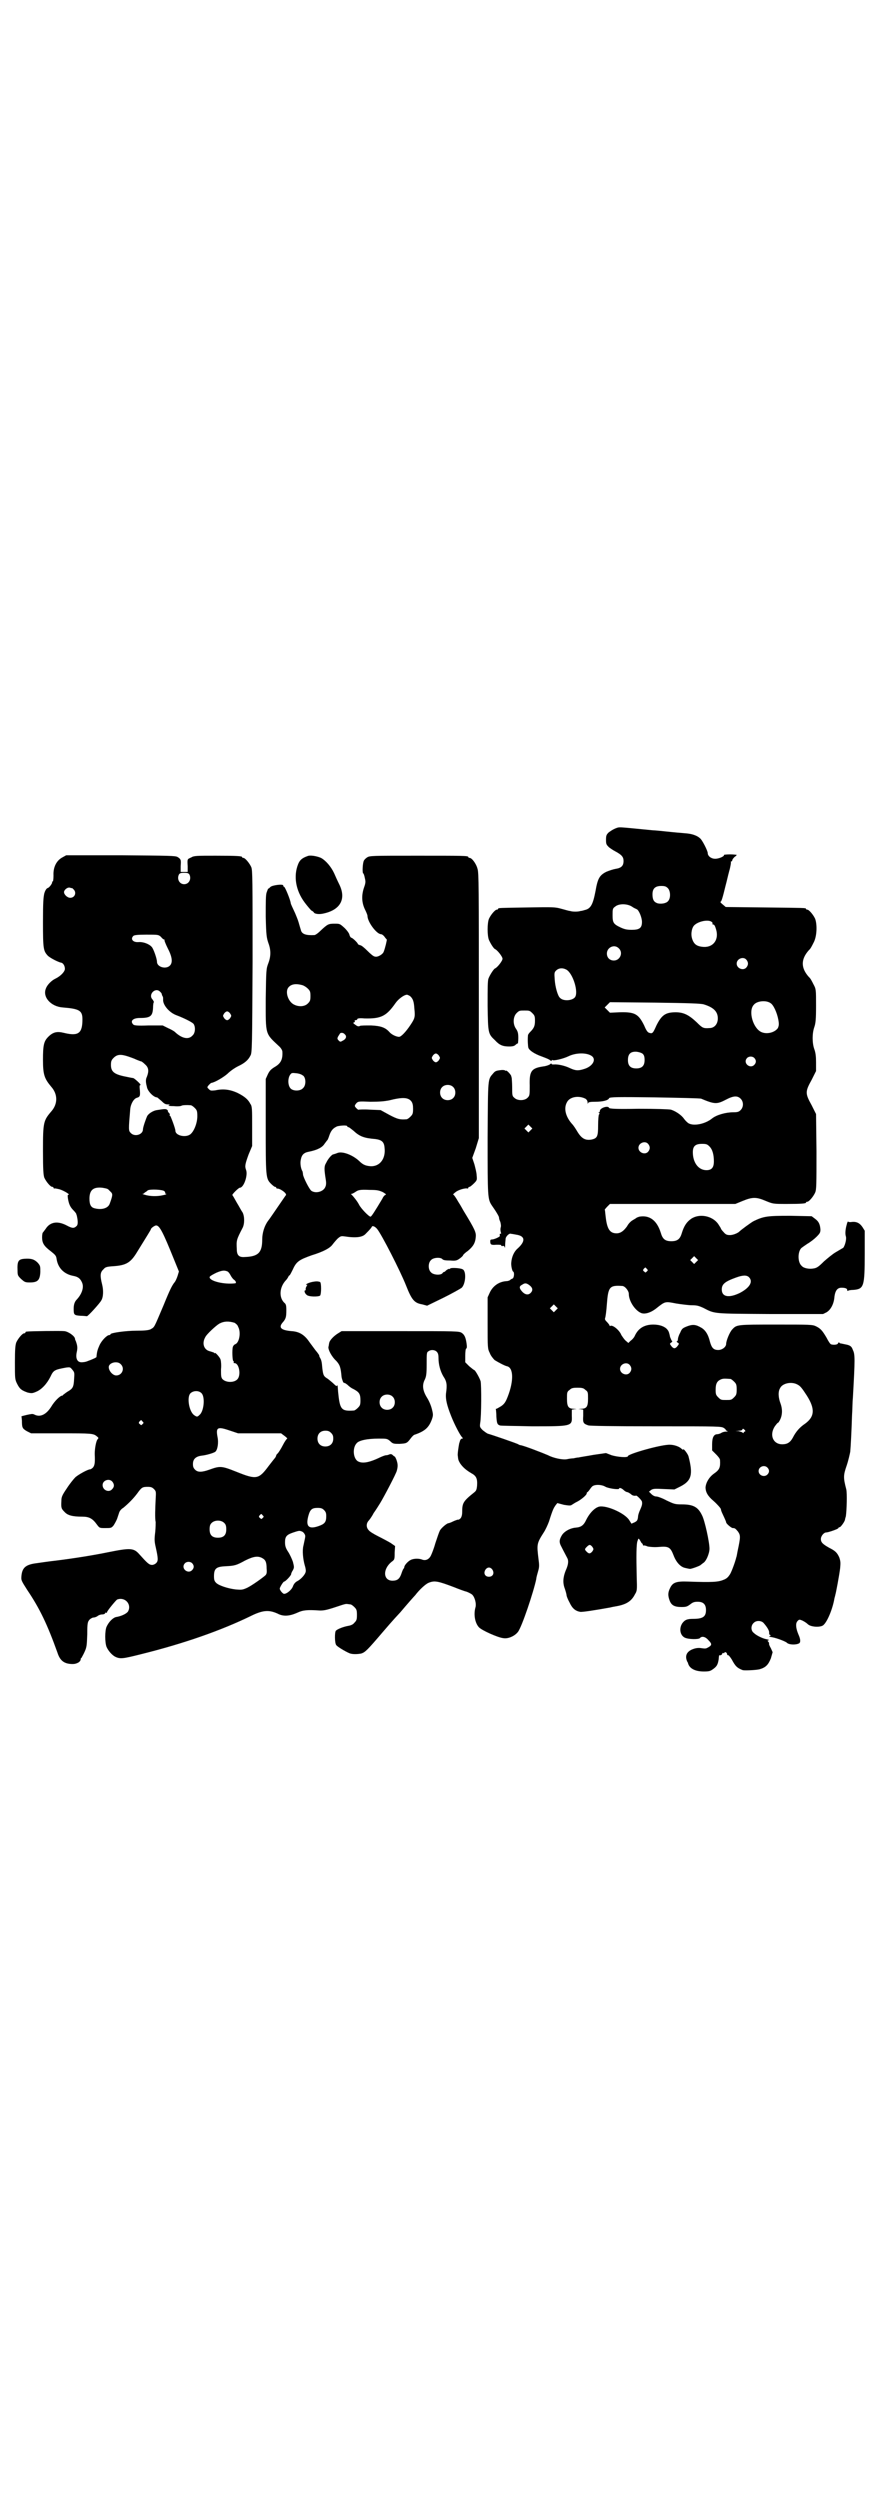 <?xml version="1.0" standalone="no"?>
<!DOCTYPE svg PUBLIC "-//W3C//DTD SVG 20010904//EN"
 "http://www.w3.org/TR/2001/REC-SVG-20010904/DTD/svg10.dtd">
<svg version="1.0" xmlns="http://www.w3.org/2000/svg"
 width="1000pt" height="2850pt" viewBox="0 0 1000 2850"
 preserveAspectRatio="xMidYMid meet">
<g transform="translate(0,2850) scale(0.5,-0.5)"
fill="#000000" stroke="none">
<path d="M1403 3811 c-5 -2 -11 -6 -15 -9 -5 -5 -6 -7 -6 -17 0 -10 1 -11 7
-17 4 -3 10 -7 14 -9 15 -8 19 -13 19 -22 0 -11 -5 -16 -18 -18 -6 -1 -15 -4
-22 -7 -15 -8 -19 -15 -24 -44 -6 -31 -11 -40 -25 -43 -3 -1 -7 -2 -9 -2 -5
-2 -19 -2 -24 0 -3 0 -12 3 -20 5 -14 4 -19 4 -77 3 -65 -1 -67 -1 -67 -3 0
-1 -1 -2 -3 -2 -4 0 -14 -12 -18 -21 -4 -10 -4 -38 0 -48 4 -9 11 -20 14 -21
5 -2 17 -17 17 -22 0 -5 -12 -20 -17 -22 -3 -1 -12 -15 -15 -23 -2 -5 -2 -22
-2 -62 1 -63 1 -64 17 -79 10 -11 18 -14 32 -14 8 0 12 1 15 4 2 2 4 3 5 3 0
-1 1 5 1 12 0 11 -1 15 -5 21 -8 11 -7 28 1 36 6 6 7 6 18 6 11 0 12 0 18 -6
5 -5 6 -7 6 -17 0 -12 -2 -17 -11 -26 -3 -3 -5 -6 -5 -8 -1 -11 0 -25 1 -28 2
-6 14 -14 31 -20 8 -3 16 -6 18 -8 3 -2 4 -3 4 -1 0 1 1 2 2 1 3 -2 25 3 37 9
19 9 46 8 55 -2 7 -9 -3 -22 -19 -27 -15 -5 -21 -4 -34 2 -10 5 -27 9 -36 8
-3 0 -5 0 -5 1 0 2 -2 1 -3 0 -2 -2 -8 -4 -13 -5 -30 -4 -35 -10 -34 -44 0
-22 0 -23 -5 -28 -7 -7 -23 -7 -30 0 -5 4 -5 6 -5 24 0 10 -1 20 -1 21 0 1 -1
3 -1 4 0 3 -10 14 -12 13 -1 -1 -2 0 -2 0 0 1 -5 2 -11 1 -9 -1 -12 -2 -16 -7
-13 -15 -12 -8 -13 -147 0 -137 0 -140 10 -155 2 -3 7 -10 10 -15 3 -5 6 -10
6 -12 0 -2 1 -6 3 -10 1 -4 2 -9 1 -12 -1 -3 -1 -7 0 -11 1 -3 1 -5 0 -4 -2 1
-3 -1 -2 -5 0 -2 -13 -8 -18 -8 -3 0 -4 -1 -4 -4 0 -8 2 -9 14 -8 8 0 12 0 11
-2 0 -1 1 -1 3 -1 3 1 4 0 5 -3 0 -3 1 0 1 5 0 6 1 12 1 14 0 6 9 14 12 12 1
0 7 -1 12 -2 21 -3 22 -15 3 -32 -8 -7 -13 -19 -14 -31 -1 -7 2 -20 4 -21 4
-2 2 -15 -1 -16 -2 -1 -5 -2 -5 -3 -1 -1 -5 -3 -9 -3 -17 -1 -31 -11 -38 -26
l-5 -11 0 -58 c0 -58 0 -59 5 -69 2 -6 8 -13 11 -16 8 -5 23 -13 28 -14 15 -3
16 -33 2 -69 -5 -13 -8 -17 -15 -22 -5 -3 -10 -6 -11 -6 -1 0 -2 -1 -1 -2 0
-1 1 -8 1 -16 1 -15 2 -18 8 -20 2 -1 35 -1 73 -2 92 0 92 0 91 24 l0 14 6 1
c7 0 6 0 -1 1 -13 0 -16 5 -16 23 0 14 0 16 6 20 4 4 7 5 18 5 11 0 14 -1 18
-5 6 -4 6 -6 6 -20 0 -18 -3 -23 -16 -23 -7 -1 -8 -1 -1 -1 l6 -1 0 -14 c-1
-16 0 -18 12 -22 5 -1 50 -2 155 -2 144 0 148 0 154 -4 3 -2 5 -4 4 -4 -1 0 0
-1 2 -2 4 -2 3 -2 -1 -2 -3 0 -8 -1 -11 -3 -3 -2 -8 -3 -9 -3 -8 0 -12 -7 -12
-23 l0 -14 9 -9 c5 -5 9 -10 9 -13 1 -17 -1 -22 -14 -31 -11 -8 -18 -20 -19
-31 0 -11 5 -20 18 -31 8 -7 17 -17 17 -19 0 -1 1 -5 3 -9 8 -17 9 -20 9 -21
0 -3 12 -13 15 -13 5 0 6 -1 12 -8 6 -9 6 -12 -1 -45 -1 -5 -2 -12 -3 -14 -2
-9 -10 -31 -14 -38 -4 -6 -7 -10 -15 -13 -12 -5 -25 -6 -81 -4 -27 1 -35 -2
-41 -15 -5 -10 -5 -17 -1 -28 4 -11 11 -15 27 -15 11 0 13 1 20 6 6 5 10 6 17
6 13 0 19 -6 19 -19 0 -15 -7 -20 -29 -20 -14 0 -19 -2 -25 -10 -8 -12 -5 -28
6 -33 9 -4 31 -4 34 -1 4 5 12 4 19 -4 9 -9 9 -12 0 -17 -5 -3 -7 -3 -14 -2
-6 1 -11 1 -18 -1 -16 -5 -22 -15 -16 -29 1 -2 2 -3 2 -4 3 -12 16 -19 36 -19
13 0 15 1 22 6 8 6 10 10 12 22 0 4 1 8 1 9 0 0 1 0 3 0 1 0 3 1 4 3 0 2 2 3
3 2 1 -1 2 0 2 1 0 1 1 1 3 1 2 -1 3 -3 3 -4 0 -2 1 -3 3 -3 1 0 5 -5 8 -10 8
-15 12 -19 25 -24 5 -1 29 0 38 2 14 4 20 10 26 25 l4 14 -4 9 c-3 5 -5 10 -4
11 0 1 -1 3 -2 4 -2 2 -2 3 0 3 5 0 0 2 -6 3 -8 2 -21 8 -27 14 -7 5 -7 17 0
23 6 6 17 5 22 0 9 -10 14 -19 13 -23 0 -3 1 -5 3 -5 1 0 1 -1 -1 -2 -2 -1 -2
-2 -1 -2 12 -1 33 -9 39 -13 4 -5 20 -6 28 -2 4 2 4 9 -1 20 -6 14 -7 25 -3
30 4 5 5 5 12 2 4 -2 9 -5 12 -8 7 -7 30 -8 36 -2 9 8 21 37 25 61 1 4 2 7 2
8 1 2 9 44 11 61 1 12 1 15 -2 24 -5 11 -9 15 -23 22 -14 8 -19 12 -19 20 0 7
7 15 12 15 5 0 28 8 28 10 0 1 1 2 3 2 2 0 11 12 12 17 0 1 1 5 2 8 2 14 3 52
1 61 -7 27 -7 32 1 55 4 12 7 26 8 31 1 11 3 47 4 82 1 14 1 32 2 41 5 89 5
99 0 109 -3 9 -7 11 -18 13 -5 1 -9 2 -10 2 -1 0 -3 1 -3 2 -1 1 -2 0 -3 -2
-1 -3 -10 -4 -16 -2 -2 1 -6 7 -10 15 -10 17 -14 21 -24 26 -8 4 -14 4 -91 4
-89 0 -90 0 -100 -11 -6 -6 -14 -26 -14 -33 0 -7 -9 -14 -18 -14 -11 0 -15 5
-19 19 -4 17 -11 27 -20 32 -12 7 -19 8 -32 3 -10 -4 -12 -5 -16 -15 -3 -5 -5
-12 -5 -14 0 -3 -1 -5 -2 -5 -2 0 -1 -1 1 -3 4 -2 4 -3 0 -8 -2 -3 -5 -5 -7
-5 -2 0 -5 2 -7 5 -4 5 -4 6 0 8 2 2 3 3 2 3 -1 0 -3 5 -5 10 -1 6 -3 13 -5
15 -5 8 -18 13 -33 13 -20 0 -34 -8 -42 -25 -2 -5 -7 -10 -10 -12 l-5 -5 -7 6
c-3 3 -7 9 -9 12 -4 11 -20 24 -25 21 -1 -1 -2 0 -2 1 0 1 -3 5 -6 8 -4 4 -5
6 -4 9 1 2 3 17 4 32 3 39 6 43 35 41 6 0 15 -11 15 -18 0 -17 15 -39 29 -44
9 -3 23 2 35 12 19 15 19 15 44 10 13 -2 29 -4 36 -4 11 0 15 -1 26 -6 27 -14
21 -13 153 -14 l120 0 8 4 c10 6 17 20 18 36 2 14 7 20 16 20 9 0 13 -2 13 -5
0 -2 1 -3 2 -2 1 1 6 2 12 2 24 2 26 7 26 82 l0 53 -5 8 c-6 9 -13 13 -24 12
-5 -1 -9 0 -9 1 0 1 -2 -2 -3 -7 -3 -10 -4 -21 -2 -27 2 -6 -2 -21 -6 -26 -2
-1 -10 -6 -17 -10 -7 -4 -19 -14 -27 -21 -11 -11 -16 -15 -23 -16 -10 -2 -23
0 -28 6 -9 8 -9 31 -1 40 1 1 8 6 14 10 7 4 16 11 21 16 8 8 9 10 9 17 -1 12
-4 18 -12 24 l-8 6 -49 1 c-52 0 -60 -1 -83 -12 -6 -3 -29 -20 -33 -24 -4 -4
-15 -8 -21 -8 -7 0 -10 1 -15 7 -3 3 -6 7 -6 8 0 1 -3 5 -6 10 -13 19 -43 25
-62 12 -10 -7 -16 -16 -21 -32 -4 -14 -10 -19 -24 -19 -14 0 -20 5 -24 19 -9
29 -26 41 -49 37 -3 -1 -6 -2 -7 -3 -1 -1 -5 -3 -8 -5 -4 -2 -10 -8 -13 -14
-8 -11 -15 -16 -24 -16 -16 0 -22 11 -25 40 -1 7 -1 13 -2 14 0 0 3 4 6 7 l6
6 143 0 143 0 17 7 c22 9 31 9 52 0 17 -7 17 -7 49 -7 33 0 43 1 43 3 0 1 1 2
3 2 4 0 14 12 18 21 3 7 3 19 3 94 l-1 85 -10 20 c-15 27 -15 31 0 58 l10 20
0 20 c0 13 -1 22 -4 30 -5 14 -5 36 0 50 3 9 4 17 4 49 0 37 0 38 -6 49 -3 6
-7 14 -10 16 -19 21 -19 41 0 62 3 2 7 10 10 16 8 14 9 41 4 55 -4 9 -14 21
-18 21 -2 0 -3 1 -3 2 0 2 -2 2 -94 3 l-89 1 -7 6 c-4 3 -6 6 -5 6 2 0 4 5 12
38 2 7 5 21 8 32 3 10 4 19 4 20 -1 1 0 2 1 2 1 0 2 1 2 3 0 1 2 4 5 7 3 2 5
4 5 5 0 0 -7 1 -15 1 -9 0 -15 -1 -14 -1 2 -3 -11 -9 -20 -9 -9 0 -17 6 -17
13 0 5 -13 31 -18 34 -5 5 -16 9 -24 10 -4 1 -22 2 -41 4 -19 2 -38 4 -43 4
-83 8 -74 8 -85 4z m120 -136 c6 -6 7 -22 1 -29 -4 -6 -18 -8 -26 -5 -7 3 -10
8 -10 20 0 13 6 19 20 19 8 0 11 -1 15 -5z m-82 -42 c4 -3 9 -5 11 -6 5 -2 12
-19 12 -29 0 -14 -6 -18 -23 -18 -11 0 -16 1 -25 5 -17 8 -19 11 -19 28 0 14
0 16 6 20 8 7 27 7 38 0z m182 -35 c2 -1 2 -3 2 -4 -1 -1 0 -2 2 -2 2 0 4 -4
6 -11 7 -23 -6 -41 -28 -40 -16 1 -23 6 -27 20 -3 11 0 25 6 30 10 9 32 13 39
7z m-212 -60 c11 -10 3 -28 -11 -28 -9 0 -16 6 -16 16 0 14 17 22 27 12z m291
-26 c5 -6 5 -12 0 -18 -7 -8 -22 -2 -22 9 0 11 15 17 22 9z m-410 -23 c15 -9
28 -52 19 -63 -7 -8 -27 -9 -34 -1 -5 4 -11 25 -12 42 -1 14 -1 16 3 20 6 6
15 7 24 2z m465 -76 c7 -4 15 -22 18 -38 2 -11 1 -14 -1 -19 -7 -10 -25 -15
-38 -9 -19 9 -30 48 -17 62 7 9 28 11 38 4z m-152 -3 c23 -7 32 -17 32 -32 0
-13 -8 -22 -19 -22 -14 -1 -16 0 -29 13 -18 17 -30 23 -48 23 -23 0 -32 -6
-44 -30 -8 -18 -9 -19 -16 -17 -4 1 -7 5 -12 17 -13 26 -21 31 -56 30 l-22 -1
-6 6 -6 6 6 6 6 6 103 -1 c77 -1 105 -2 111 -4z m-139 -113 c3 -3 4 -7 4 -14
0 -13 -6 -19 -19 -19 -13 0 -19 6 -19 19 0 14 6 20 20 19 7 -1 12 -3 14 -5z
m254 -9 c5 -5 5 -11 0 -16 -10 -10 -27 5 -16 16 4 4 12 4 16 0z m-385 -93 c3
-2 5 -5 5 -9 0 -3 1 -4 1 -1 1 2 4 3 17 3 16 0 29 3 31 8 1 3 21 3 104 2 56
-1 104 -2 106 -3 31 -13 36 -13 57 -2 17 9 26 9 33 2 7 -7 7 -19 0 -26 -4 -4
-7 -5 -17 -5 -17 0 -38 -6 -48 -14 -16 -13 -42 -18 -54 -11 -3 2 -7 6 -10 10
-6 9 -20 18 -30 21 -5 1 -34 2 -74 2 -51 -1 -66 0 -67 2 -2 6 -21 0 -21 -7 0
-2 -1 -3 -2 -3 -2 0 -2 -1 0 -1 1 -1 2 -2 0 -4 -1 -1 -2 -12 -2 -25 0 -25 -2
-29 -14 -32 -15 -3 -24 2 -34 19 -3 5 -8 13 -12 17 -14 16 -19 35 -11 49 6 12
26 16 42 8z m-125 -72 l-5 -5 -4 4 -5 5 4 4 5 5 4 -4 5 -5 -4 -4z m268 -31 c5
-6 5 -12 0 -18 -7 -8 -22 -2 -22 9 0 11 15 17 22 9z m140 -6 c7 -7 10 -19 10
-34 0 -14 -5 -20 -17 -20 -18 0 -31 17 -31 41 0 14 6 19 21 19 10 0 12 -1 17
-6z m-30 -263 l-5 -5 -4 4 -5 5 4 4 5 5 4 -4 5 -5 -4 -4z m-113 -16 c3 -3 3
-3 0 -6 -3 -3 -3 -3 -6 0 -3 2 -3 3 -1 6 4 4 4 4 7 0z m233 -19 c10 -10 2 -24
-21 -36 -25 -12 -41 -9 -41 8 0 12 7 18 32 27 16 6 25 6 30 1z m-501 -18 c8
-6 9 -12 3 -18 -6 -6 -15 -4 -23 8 -3 5 -2 8 4 11 6 4 9 4 16 -1z m61 -57 l-5
-5 -4 4 -5 5 4 4 5 5 4 -4 5 -5 -4 -4z m168 -125 c5 -6 5 -12 0 -18 -7 -8 -22
-2 -22 9 0 11 15 17 22 9z m230 -32 c1 0 5 -3 8 -6 5 -5 6 -7 6 -18 0 -11 -1
-13 -6 -18 -6 -6 -7 -6 -18 -6 -11 0 -12 0 -18 6 -5 5 -6 7 -6 17 0 14 3 20
12 24 5 2 8 2 22 1z m153 -13 c6 -3 10 -8 21 -25 19 -30 18 -48 -4 -64 -12 -8
-21 -18 -28 -32 -6 -11 -13 -15 -24 -15 -21 0 -30 21 -17 41 3 4 6 8 7 8 1 0
3 3 5 7 5 10 6 23 1 37 -5 13 -6 27 -1 35 5 11 26 16 40 8z m-120 -107 c-2 0
-3 -1 -3 -2 0 -2 -1 -2 -3 0 -1 1 -5 2 -9 3 l-7 0 8 1 c4 0 8 1 8 3 1 2 2 2 5
-1 2 -2 2 -3 1 -4z m51 -82 c5 -5 5 -11 0 -16 -7 -7 -20 -2 -20 8 0 10 13 15
20 8z"/>
<path d="M142 3745 c-13 -7 -21 -22 -20 -41 0 -10 -1 -14 -2 -14 -2 0 -2 -1
-1 -1 1 -2 -6 -13 -11 -14 -2 -1 -5 -5 -7 -12 -2 -9 -3 -19 -3 -66 0 -61 1
-65 11 -76 5 -5 24 -15 31 -16 4 -1 8 -7 8 -14 0 -6 -9 -16 -21 -22 -9 -4 -19
-14 -22 -22 -9 -20 11 -42 38 -44 38 -3 45 -7 45 -27 0 -32 -9 -39 -42 -31
-16 4 -25 2 -36 -9 -10 -10 -12 -19 -12 -52 0 -34 3 -43 19 -62 15 -17 15 -39
0 -56 -18 -21 -19 -25 -19 -89 0 -45 1 -56 3 -62 4 -9 14 -21 18 -21 2 0 3 -1
3 -2 0 -1 1 -2 2 -2 0 1 5 0 9 -1 8 -1 29 -13 23 -13 -2 0 -2 -2 -1 -9 2 -12
5 -19 12 -26 4 -4 7 -8 7 -9 0 -1 1 -3 1 -3 3 -13 3 -21 0 -24 -6 -6 -10 -6
-23 1 -21 11 -38 8 -48 -8 -3 -4 -6 -8 -6 -8 -1 0 -2 -5 -2 -11 0 -13 4 -20
20 -32 10 -8 12 -10 13 -17 3 -21 17 -35 38 -39 11 -2 16 -6 20 -15 5 -11 0
-26 -12 -39 -5 -5 -7 -12 -7 -21 0 -14 1 -15 16 -16 7 0 13 -1 14 -1 2 -1 30
30 33 36 5 8 5 24 2 36 -5 20 -5 28 3 35 4 5 7 6 22 7 30 2 40 8 55 33 21 34
31 50 31 51 0 3 9 9 12 9 8 0 16 -16 41 -78 l11 -27 -3 -10 c-2 -6 -5 -13 -8
-16 -5 -7 -9 -14 -24 -51 -23 -54 -20 -49 -30 -55 -5 -2 -13 -3 -32 -3 -25 0
-59 -5 -59 -8 0 -1 -1 -2 -3 -2 -5 0 -17 -12 -22 -23 -4 -9 -6 -14 -7 -27 0
-1 -8 -5 -22 -10 -2 -1 -8 -2 -12 -2 -10 0 -14 9 -11 23 2 9 2 14 -2 25 -1 2
-2 4 -2 6 -1 6 -15 16 -24 17 -7 1 -80 0 -86 -1 -2 0 -3 -1 -3 -2 0 -1 -1 -2
-3 -2 -4 0 -14 -12 -18 -21 -2 -6 -3 -15 -3 -45 0 -37 0 -39 5 -49 6 -12 10
-15 24 -20 9 -2 11 -2 20 2 12 5 24 18 32 34 7 15 9 16 36 21 9 1 9 1 14 -5 5
-6 5 -7 4 -21 -1 -19 -3 -22 -15 -29 -5 -3 -9 -7 -10 -7 0 -1 -1 -2 -2 -2 -5
0 -18 -13 -25 -25 -12 -19 -26 -25 -39 -18 -4 2 -7 1 -17 -1 l-12 -3 1 -10 c0
-16 1 -18 11 -24 l10 -5 68 0 c69 0 74 0 82 -7 4 -3 4 -4 2 -6 -4 -4 -7 -22
-7 -34 1 -20 0 -26 -4 -31 -2 -2 -5 -4 -6 -4 -6 0 -27 -12 -34 -18 -4 -4 -13
-15 -20 -26 -11 -16 -12 -20 -12 -28 -1 -16 0 -18 7 -25 7 -8 18 -11 41 -11
15 0 23 -4 33 -18 6 -8 6 -8 19 -8 13 0 14 0 19 6 2 3 6 10 8 15 2 6 4 12 5
15 1 3 5 8 9 10 12 10 23 21 32 33 10 14 12 15 24 15 7 0 10 -1 14 -5 5 -5 5
-6 4 -23 -1 -20 -2 -45 0 -52 0 -3 0 -13 -1 -23 -2 -16 -2 -21 1 -34 6 -27 6
-32 1 -37 -2 -2 -6 -4 -9 -4 -7 0 -11 4 -29 24 -13 15 -21 15 -71 5 -34 -7
-78 -14 -118 -19 -18 -2 -38 -5 -45 -6 -25 -3 -33 -10 -35 -28 -1 -11 -1 -11
13 -33 29 -43 46 -79 69 -143 6 -19 16 -26 35 -26 9 0 18 5 18 11 0 2 1 3 2 3
0 1 4 7 7 14 5 11 5 15 6 40 0 26 1 28 5 33 3 3 7 5 9 5 2 0 6 1 9 3 2 2 7 4
10 4 4 0 7 1 8 3 0 1 1 2 2 1 1 -1 2 0 2 1 0 3 20 27 23 29 18 7 34 -11 25
-27 -3 -5 -15 -11 -28 -13 -7 -2 -16 -11 -21 -22 -4 -9 -4 -36 0 -46 4 -9 12
-18 19 -22 12 -6 18 -5 58 5 101 25 185 55 251 87 28 14 42 15 62 6 13 -7 27
-6 45 2 13 6 22 7 52 5 11 0 18 2 45 11 6 2 12 4 15 4 3 0 7 -1 9 -1 2 0 6 -3
9 -6 5 -5 6 -7 6 -18 0 -11 -1 -13 -6 -18 -3 -4 -8 -6 -14 -7 -11 -2 -24 -7
-28 -11 -3 -3 -3 -29 1 -33 3 -4 20 -14 29 -18 6 -3 18 -3 28 -1 9 3 14 8 49
49 6 7 23 27 40 45 16 19 31 36 34 39 9 12 23 25 30 28 14 6 22 4 59 -10 10
-4 23 -9 28 -10 5 -2 11 -5 13 -7 6 -6 10 -21 7 -30 -4 -15 -1 -34 8 -44 6 -7
44 -24 56 -25 11 -2 26 5 33 14 9 11 36 92 42 121 0 3 2 10 4 17 3 10 3 14 1
29 -4 33 -4 35 12 60 4 6 9 17 12 25 9 29 11 31 15 37 l4 5 15 -4 c12 -2 16
-2 18 0 2 1 6 4 10 6 9 4 24 16 24 20 0 2 1 3 2 3 0 0 3 3 5 6 2 3 5 7 7 8 7
4 21 3 29 -2 8 -4 31 -7 31 -4 0 3 6 1 11 -4 2 -2 6 -4 7 -4 2 0 5 -2 8 -4 4
-4 8 -5 13 -4 2 0 13 -11 13 -14 1 -5 0 -9 -4 -18 -2 -4 -5 -12 -5 -17 -1 -7
-2 -9 -8 -12 l-7 -3 -5 8 c-10 16 -51 34 -68 31 -10 -2 -22 -14 -30 -30 -6
-13 -12 -17 -24 -18 -13 -1 -27 -9 -32 -18 -6 -10 -6 -16 -1 -25 7 -14 11 -21
14 -27 3 -6 2 -15 -4 -28 -6 -15 -7 -28 -2 -41 2 -6 4 -13 4 -15 0 -2 3 -10 7
-17 6 -13 13 -19 24 -21 4 -1 36 4 69 10 3 1 10 2 15 3 21 4 33 11 41 27 5 8
5 10 4 40 -1 48 -1 75 2 82 2 6 2 6 5 2 1 -2 3 -5 4 -7 2 -1 3 -3 3 -4 0 -1 1
-2 2 -2 0 1 5 0 9 -2 6 -1 15 -2 26 -1 22 2 26 -1 33 -19 6 -16 16 -27 27 -29
4 -1 9 -2 10 -2 2 -1 24 7 25 9 1 1 3 2 5 4 7 3 15 22 15 33 0 15 -11 65 -17
76 -9 19 -20 25 -46 25 -16 0 -18 1 -35 9 -9 5 -20 9 -23 9 -4 0 -8 2 -12 6
l-5 5 5 4 c5 3 9 3 29 2 l24 -1 14 7 c25 13 29 27 18 69 -2 6 -12 19 -12 15 0
-1 -2 0 -4 2 -5 5 -17 9 -26 9 -19 1 -96 -21 -96 -26 0 -4 -24 -2 -37 2 l-13
5 -28 -4 c-16 -3 -31 -5 -34 -6 -3 0 -8 -1 -12 -2 -4 0 -11 -1 -15 -2 -10 -2
-32 3 -43 9 -9 4 -55 22 -63 23 -1 0 -4 1 -5 2 -3 2 -64 23 -69 24 -3 1 -8 5
-12 8 -7 7 -7 8 -6 16 3 16 3 88 1 96 -3 9 -12 24 -14 25 -1 0 -6 4 -12 9 l-9
9 0 15 c0 9 1 16 2 16 2 1 2 5 1 12 -2 14 -5 20 -11 24 -6 4 -11 4 -140 4
l-134 0 -8 -5 c-10 -6 -19 -16 -20 -21 -1 -3 -1 -7 -2 -10 -1 -6 7 -22 18 -32
8 -9 10 -14 12 -37 1 -5 3 -10 4 -12 2 -1 3 -2 3 -1 0 0 2 -1 6 -4 3 -3 9 -8
14 -10 13 -7 16 -11 16 -26 0 -10 -1 -12 -6 -17 -3 -3 -7 -6 -9 -6 -29 -2 -32
2 -36 43 -1 14 -1 16 -2 14 -1 -2 -3 -1 -7 3 -3 3 -9 8 -14 12 -10 6 -11 8
-13 25 -1 13 -2 18 -5 23 -2 3 -2 5 -2 5 1 0 -3 6 -9 13 -5 7 -12 16 -14 19
-11 16 -23 23 -40 24 -24 2 -30 8 -21 19 8 9 9 13 9 29 0 11 -1 14 -5 17 -12
12 -11 35 4 51 2 2 4 5 5 7 1 2 2 4 3 4 1 0 4 6 8 14 8 18 15 22 43 32 26 8
41 16 47 24 3 4 8 10 12 14 7 6 8 6 16 5 26 -4 41 -2 48 6 11 11 13 14 14 16
1 3 7 1 12 -5 10 -12 53 -96 66 -129 13 -33 19 -40 37 -43 l11 -3 37 18 c20
10 38 20 42 23 9 9 11 38 2 42 -5 3 -26 4 -28 2 -1 -1 -2 -2 -3 -1 -1 0 -3 -1
-6 -3 -2 -2 -4 -4 -5 -4 -1 0 -3 -1 -4 -3 -4 -5 -21 -4 -26 2 -7 6 -7 22 0 28
5 6 22 7 26 2 2 -2 6 -3 18 -3 13 -1 15 0 22 5 4 3 7 6 7 7 0 1 5 6 11 10 12
10 17 18 18 32 1 10 -2 17 -27 58 -2 3 -7 13 -13 22 -5 9 -10 16 -11 16 -2 0
1 3 5 6 6 5 22 10 28 8 0 0 1 1 1 2 0 1 1 2 3 2 1 0 6 4 10 8 7 7 7 8 6 18 0
6 -3 17 -5 25 l-5 15 8 22 7 23 0 302 c0 270 0 303 -3 312 -3 12 -13 25 -18
25 -2 0 -3 1 -3 2 0 3 -12 3 -118 3 -102 0 -107 0 -113 -4 -3 -2 -6 -5 -7 -7
-3 -5 -4 -27 -2 -29 1 0 3 -5 4 -11 2 -8 2 -11 -2 -22 -6 -18 -5 -34 2 -49 3
-6 6 -13 6 -15 0 -14 21 -42 31 -42 2 0 6 -3 8 -6 2 -3 5 -6 5 -6 1 0 -4 -21
-7 -28 -2 -6 -14 -13 -20 -11 -3 0 -10 6 -17 13 -7 7 -14 13 -17 13 -3 1 -5 2
-5 3 0 2 -12 14 -15 14 -1 0 -3 3 -4 6 0 3 -5 10 -11 16 -11 10 -11 10 -23 10
-14 0 -16 -1 -32 -16 -6 -6 -12 -10 -14 -10 -19 -1 -29 2 -31 12 -1 3 -3 10
-5 17 -2 7 -6 16 -8 21 -6 13 -10 21 -10 23 -1 8 -13 37 -15 37 -1 0 -2 1 -2
3 0 4 -24 1 -29 -3 -2 -2 -4 -4 -5 -4 -1 0 -2 -4 -4 -9 -2 -6 -2 -21 -2 -55 1
-43 2 -48 6 -60 6 -16 6 -30 0 -46 -5 -13 -5 -15 -6 -81 0 -85 -2 -78 32 -110
3 -3 6 -8 6 -11 1 -18 -4 -27 -18 -35 -8 -5 -11 -8 -15 -16 l-5 -11 0 -105 c0
-118 0 -122 12 -134 4 -4 8 -7 9 -7 2 0 3 -1 3 -2 0 -1 1 -2 2 -2 6 1 23 -11
20 -15 -1 -1 -9 -13 -18 -26 -9 -13 -19 -28 -23 -33 -8 -11 -13 -27 -13 -42 0
-30 -9 -39 -40 -40 -13 -1 -18 4 -18 18 -1 20 -1 21 13 48 5 9 5 27 0 36 -3 4
-8 14 -13 22 -5 9 -9 16 -10 17 -2 1 14 17 17 17 9 0 19 29 14 41 -3 8 -2 13
6 35 l8 19 0 45 c0 39 0 46 -4 51 -5 10 -13 17 -29 25 -17 8 -33 10 -51 6 -10
-1 -11 -1 -15 3 -4 4 -4 4 0 9 2 2 5 5 6 5 8 1 28 13 37 21 6 6 16 13 24 17
15 7 23 14 28 24 4 6 4 20 5 214 0 186 0 209 -3 216 -4 9 -14 21 -18 21 -2 0
-3 1 -3 2 0 2 -10 3 -60 3 -43 0 -50 0 -56 -4 -9 -4 -9 -3 -8 -20 l0 -13 -8 0
-8 0 0 13 c1 14 1 16 -7 21 -5 3 -18 3 -130 4 l-124 0 -9 -5z m290 -39 c5 -10
-1 -22 -12 -22 -11 0 -17 12 -12 22 2 3 4 4 12 4 8 0 10 -1 12 -4z m-268 -31
c0 1 2 -1 4 -3 7 -7 3 -19 -8 -19 -6 0 -14 7 -14 13 0 5 8 12 14 10 2 -1 4 -1
4 -1z m203 -111 c3 -4 6 -6 7 -6 1 0 2 -1 1 -2 0 -1 3 -9 7 -17 11 -21 12 -33
6 -40 -9 -10 -30 -4 -30 8 0 7 -8 30 -12 34 -6 7 -20 12 -30 11 -13 -1 -19 7
-12 14 2 2 9 3 30 3 27 0 27 0 33 -5z m322 -110 c4 -1 10 -5 13 -8 5 -5 6 -7
6 -17 0 -10 -1 -12 -6 -17 -8 -8 -23 -8 -34 -1 -12 8 -18 29 -10 38 6 7 16 9
31 5z m-324 -15 c2 -2 4 -4 4 -6 0 -1 1 -3 2 -5 1 -1 1 -4 1 -7 -1 -12 14 -30
31 -36 16 -6 34 -15 38 -19 5 -6 5 -21 -2 -27 -9 -10 -24 -7 -40 8 -2 2 -9 6
-16 9 l-12 6 -32 0 c-26 -1 -33 0 -35 2 -8 8 -1 15 15 15 24 0 29 4 30 23 0 7
1 13 2 13 0 1 -1 3 -3 6 -11 11 6 29 17 18z m570 -10 c7 -6 9 -13 10 -29 2
-19 1 -22 -9 -37 -10 -15 -21 -27 -26 -27 -6 0 -17 5 -22 11 -9 10 -19 14 -42
15 -12 0 -23 0 -25 -1 -3 -2 -6 -1 -10 2 -6 4 -6 5 -4 6 2 0 3 2 2 3 -1 1 0 2
2 2 2 0 4 1 4 3 1 1 5 2 16 1 38 -1 50 5 71 35 7 10 20 19 26 19 2 0 5 -2 7
-3z m-410 -40 c3 -5 3 -5 0 -10 -2 -3 -5 -5 -7 -5 -2 0 -5 2 -7 5 -3 5 -3 5 0
10 2 3 5 5 7 5 2 0 5 -2 7 -5z m261 -47 c5 -4 4 -10 -3 -14 -7 -4 -7 -4 -11 0
-4 4 -3 6 3 15 1 3 8 3 11 -1z m215 -49 c3 -5 3 -5 0 -10 -2 -3 -5 -5 -7 -5
-2 0 -5 2 -7 5 -3 5 -3 5 0 10 2 3 5 5 7 5 2 0 5 -2 7 -5z m-708 -2 c6 -2 14
-5 18 -7 5 -2 10 -4 11 -4 1 0 5 -3 9 -7 8 -7 9 -15 4 -28 -3 -6 -3 -12 0 -23
1 -9 15 -24 23 -24 1 0 5 -4 10 -8 6 -6 9 -8 14 -8 6 0 6 -1 3 -2 -3 -1 1 -2
12 -2 8 -1 16 0 17 1 1 1 10 2 21 1 2 0 6 -3 9 -6 5 -5 6 -7 6 -19 0 -16 -8
-36 -17 -42 -11 -7 -33 -2 -33 9 0 5 -11 34 -12 34 -1 0 -2 1 -1 2 1 1 0 3 -2
5 -2 2 -3 3 -2 3 1 0 0 1 -1 3 -3 3 -6 3 -24 0 -8 -1 -18 -7 -22 -13 -3 -6
-10 -26 -10 -31 0 -12 -19 -18 -28 -8 -5 5 -5 7 -1 54 1 12 8 24 15 26 7 2 8
4 7 17 -1 9 -1 12 1 12 4 0 -13 15 -16 16 -2 0 -11 2 -21 4 -23 5 -30 11 -30
26 0 8 1 11 6 16 8 8 16 9 34 3z m399 -44 c6 -6 6 -22 -1 -28 -6 -7 -22 -7
-28 -1 -7 7 -7 24 -1 32 3 4 4 4 14 3 8 -1 12 -3 16 -6z m341 -25 c7 -6 7 -19
1 -25 -6 -7 -19 -7 -25 -1 -7 6 -7 19 -1 25 6 7 19 7 25 1z m-95 -33 c3 -4 4
-9 4 -17 0 -11 -1 -13 -6 -18 -3 -3 -7 -6 -9 -6 -15 -1 -20 0 -39 10 l-20 11
-25 1 c-14 1 -25 0 -25 0 0 -1 -2 0 -5 3 -5 5 -5 6 0 12 4 4 6 4 32 3 21 0 31
1 42 3 31 8 44 7 51 -2z m-146 -57 c0 -1 1 -2 3 -2 1 0 6 -4 11 -8 14 -13 24
-17 50 -19 14 -2 20 -6 21 -20 3 -25 -11 -43 -32 -42 -11 1 -17 3 -26 12 -15
14 -39 23 -50 18 -5 -2 -6 -2 -9 -3 -3 0 -12 -10 -16 -19 -5 -8 -5 -14 -1 -39
1 -6 1 -12 -1 -16 -4 -11 -22 -16 -32 -9 -5 4 -18 30 -19 37 0 3 -1 6 -1 7 -4
6 -6 19 -4 27 2 11 7 16 18 18 20 4 31 10 36 18 3 4 6 8 6 8 1 0 3 5 5 11 4
12 9 17 18 21 8 2 23 3 23 0z m-545 -144 c2 -2 5 -5 7 -7 3 -4 3 -7 -4 -26 -4
-10 -18 -14 -34 -10 -9 2 -12 9 -12 22 0 20 9 27 29 25 6 -1 12 -2 14 -4z
m128 -4 c1 -1 2 -3 2 -4 -1 -1 0 -2 2 -2 2 0 -1 -2 -7 -3 -12 -3 -30 -3 -42 1
-4 1 -6 2 -5 2 2 0 4 1 5 3 2 1 5 3 7 5 5 3 34 2 38 -2z m498 -2 c5 -3 8 -5 7
-6 -2 0 -6 -4 -8 -9 -18 -30 -25 -41 -27 -41 -4 0 -22 19 -26 27 -4 8 -13 19
-17 23 -2 1 -2 2 0 2 1 0 5 2 8 4 7 5 11 6 33 5 17 0 21 -1 30 -5z m-354 -181
c2 -1 5 -5 7 -9 2 -4 6 -9 8 -10 5 -4 5 -8 2 -8 -25 -3 -58 5 -58 14 0 2 5 5
15 10 14 6 19 6 26 3z m16 -117 c3 -2 7 -5 8 -9 7 -12 3 -37 -7 -40 -2 -1 -4
-3 -5 -6 -2 -7 -1 -31 1 -32 1 -1 2 -2 1 -3 -1 -1 0 -2 2 -2 10 0 15 -26 7
-36 -7 -9 -27 -9 -35 0 -3 4 -3 8 -3 22 1 9 0 19 -1 22 -1 5 -13 18 -13 15 0
-1 -1 -1 -2 1 -2 1 -6 2 -9 3 -14 3 -19 18 -11 32 3 7 25 27 32 31 11 6 22 6
35 2z m461 -66 c3 -3 4 -7 4 -14 0 -15 4 -30 11 -42 8 -12 9 -19 6 -40 -1 -12
2 -26 12 -51 7 -18 21 -45 25 -48 2 -3 2 -3 0 -3 -2 0 -4 -2 -5 -5 -1 -4 -2
-6 -2 -7 -1 -5 -4 -24 -3 -27 1 -9 1 -10 5 -17 6 -9 14 -16 26 -23 11 -6 14
-12 13 -28 -1 -10 -2 -12 -7 -16 -25 -20 -27 -24 -27 -45 0 -7 -2 -12 -4 -14
-2 -2 -4 -3 -5 -3 0 1 -5 -1 -10 -3 -6 -3 -11 -5 -13 -5 -4 -1 -16 -11 -19
-17 -2 -4 -6 -16 -10 -28 -3 -11 -8 -24 -10 -28 -4 -9 -12 -13 -20 -10 -7 3
-20 3 -27 -1 -6 -3 -14 -12 -14 -16 0 -1 -1 -3 -2 -4 -1 -1 -3 -6 -5 -12 -4
-11 -9 -15 -20 -15 -21 0 -23 26 -2 43 7 5 7 6 7 21 l1 15 -10 7 c-5 3 -18 10
-28 15 -10 5 -20 11 -22 14 -6 6 -6 15 -1 21 2 2 8 10 12 18 5 7 12 18 15 23
8 13 37 68 38 74 3 11 2 16 -1 25 -2 5 -4 8 -4 7 0 0 -2 1 -4 3 -3 3 -5 3 -8
2 -2 -1 -5 -2 -8 -2 -2 0 -10 -3 -18 -7 -24 -11 -38 -12 -47 -6 -10 8 -11 30
-2 40 5 7 25 11 51 11 18 0 19 0 26 -6 6 -6 8 -6 21 -6 16 1 17 1 26 13 3 4 7
8 9 8 23 8 32 16 39 35 3 9 3 11 0 23 -2 8 -6 18 -11 26 -10 16 -12 29 -5 42
3 7 4 12 4 35 0 24 0 27 4 29 5 4 14 4 19 -1z m-721 -28 c11 -10 3 -27 -11
-26 -8 1 -16 11 -16 19 0 10 19 15 27 7z m185 -67 c8 -9 5 -41 -5 -49 -5 -5
-6 -5 -13 0 -11 9 -16 40 -8 49 7 7 20 7 26 0z m435 -7 c7 -6 7 -19 1 -25 -6
-7 -19 -7 -25 -1 -7 6 -7 19 -1 25 6 7 19 7 25 1z m-570 -57 c3 -3 3 -3 0 -6
-3 -3 -3 -3 -6 0 -3 2 -3 3 -1 6 4 4 4 4 7 0z m200 -21 l18 -6 49 0 49 0 8 -6
c4 -3 7 -6 6 -6 -1 0 -6 -7 -10 -15 -4 -8 -10 -17 -11 -18 -2 -2 -4 -4 -4 -5
0 -1 -1 -3 -2 -5 -1 -1 -8 -10 -15 -19 -23 -31 -28 -32 -73 -14 -35 14 -38 14
-63 5 -17 -6 -26 -6 -32 0 -4 4 -5 7 -5 13 0 11 6 17 19 19 11 1 28 6 32 9 5
4 8 20 5 34 -4 22 0 24 29 14z m230 -5 c4 -4 5 -7 5 -13 0 -11 -7 -18 -18 -18
-11 0 -18 7 -18 18 0 11 7 18 18 18 6 0 9 -1 13 -5z m-499 -111 c5 -6 5 -12 0
-17 -7 -9 -22 -3 -22 9 0 11 15 16 22 8z m483 -65 c4 -4 5 -7 5 -14 0 -14 -4
-18 -19 -23 -21 -7 -28 0 -22 23 4 15 8 19 21 19 8 0 11 -1 15 -5z m-140 -12
c3 -3 3 -3 0 -6 -3 -3 -3 -3 -6 0 -3 2 -3 3 -1 6 4 4 4 4 7 0z m-87 -18 c3 -3
4 -7 4 -14 0 -13 -6 -19 -19 -19 -13 0 -19 6 -19 19 0 7 1 11 4 14 7 8 23 8
30 0z m177 -19 c4 -2 8 -8 7 -12 0 -2 -2 -10 -4 -20 -3 -11 -1 -31 3 -45 2 -6
3 -13 2 -15 -1 -6 -11 -17 -19 -21 -4 -2 -8 -6 -10 -12 -3 -8 -14 -17 -20 -17
-3 0 -10 8 -10 12 0 3 8 16 10 16 3 0 16 14 16 17 0 2 2 6 4 9 3 6 3 7 0 19
-2 6 -7 17 -11 23 -6 9 -7 14 -7 22 0 13 4 17 19 22 15 5 14 4 20 2z m662 -35
c3 -5 3 -5 0 -10 -5 -6 -8 -6 -13 -1 -5 5 -5 6 0 11 6 6 8 6 13 0z m-752 -26
c7 -4 9 -10 9 -23 1 -10 0 -13 -3 -16 -7 -6 -29 -22 -41 -28 -11 -5 -13 -5
-26 -4 -18 2 -39 9 -45 15 -4 4 -5 7 -5 15 0 18 5 22 27 23 20 1 24 2 44 13
20 10 30 11 40 5z m-161 -11 c5 -5 5 -11 0 -16 -10 -10 -27 5 -16 16 4 4 12 4
16 0z m685 -15 c5 -8 1 -16 -8 -16 -9 0 -13 8 -8 16 2 3 5 5 8 5 3 0 6 -2 8
-5z"/>
<path d="M701 3748 c-11 -4 -17 -8 -21 -18 -11 -27 -6 -60 15 -88 6 -8 13 -16
15 -18 3 -1 6 -4 6 -5 3 -3 12 -4 21 -2 39 8 53 33 37 66 -4 8 -9 19 -12 26
-7 15 -19 29 -30 35 -9 4 -25 7 -31 4z"/>
<path d="M56 2830 c-14 -1 -17 -5 -16 -27 0 -11 1 -12 8 -19 8 -7 9 -8 20 -8
18 0 23 5 24 24 0 13 0 14 -6 21 -8 8 -15 10 -30 9z"/>
<path d="M717 2778 c-9 -1 -19 -5 -19 -7 0 -1 1 -1 2 0 1 1 1 -1 -1 -4 -2 -3
-2 -6 -2 -7 1 -1 0 -2 -1 -2 -3 0 -1 -7 3 -10 4 -5 27 -5 31 -2 3 4 3 29 0 31
-2 1 -7 2 -13 1z"/>
</g>
</svg>
